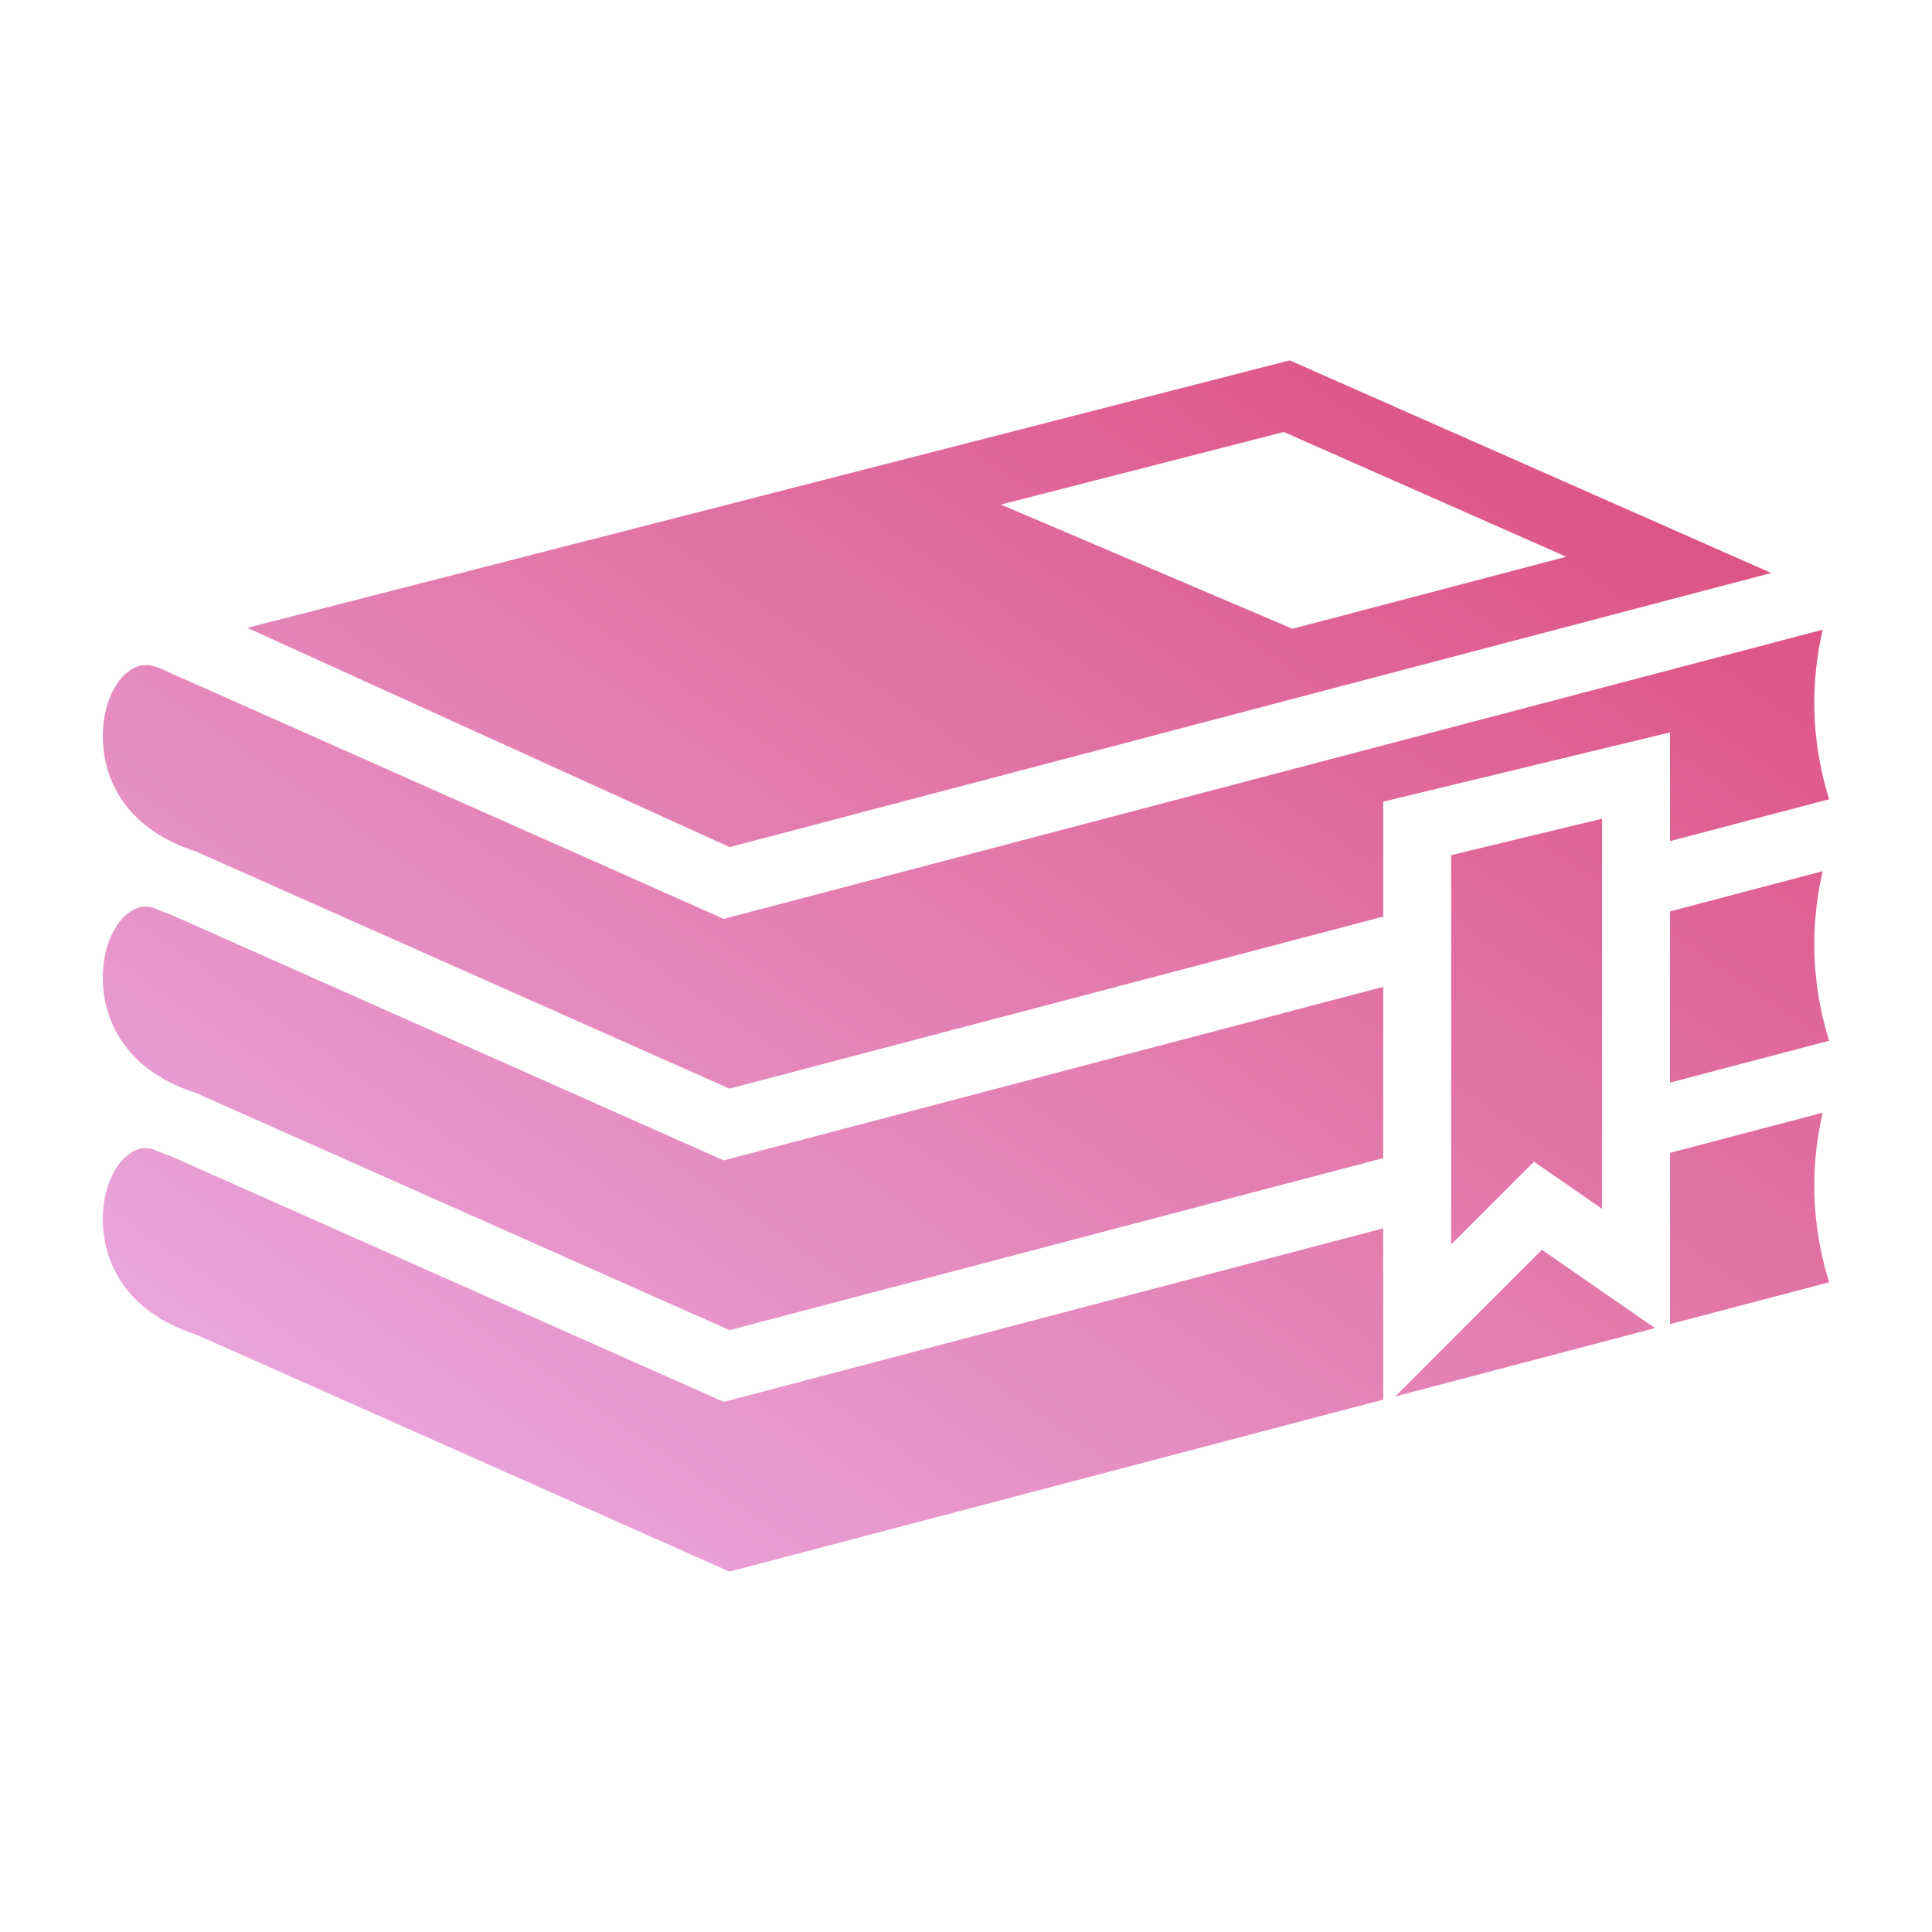 <svg style="height: 512px; width: 512px;" xmlns="http://www.w3.org/2000/svg" viewBox="0 0 512 512"><defs><radialGradient id="delapouite-book-pile-gradient-0"><stop offset="0%" stop-color="#000" stop-opacity="1"></stop><stop offset="100%" stop-color="#000" stop-opacity="1"></stop></radialGradient><linearGradient x1="0" x2="1" y1="1" y2="0" id="delapouite-book-pile-gradient-1"><stop offset="0%" stop-color="#ebb2e8" stop-opacity="1"></stop><stop offset="100%" stop-color="#db4979" stop-opacity="1"></stop></linearGradient></defs><g class="" style="" transform="translate(0,0)"><path d="M341.79 95.5L65.54 166.379l127.84 58.11 276.025-72.64L341.789 95.5zm-1.577 18.984l74.858 33.059-72.551 19.09-77.258-32.916 74.951-19.233zm142.813 52.395L194.864 242.71l-3.057.805h-.002l-.041.01-2.857-1.3L44.73 178.15l-.184-.092c-5.585-2.793-8.012-1.992-10.77.11-2.757 2.1-5.515 6.88-6.275 12.956-1.519 12.153 3.616 27.58 23.916 34.346l.412.139L193.338 288.5l173.235-45.588V212.45l76-18.345v28.806l42.173-11.097c-4.36-14.037-5.33-29.146-1.72-44.934zm-58.453 50.086l-40 9.656v103.186l21.947-21.948 18.053 12.498V216.965zm58.453 13.914l-40.453 10.646v45.385l42.173-11.098c-4.36-14.036-5.33-29.145-1.72-44.933zM38.42 240.268c-1.803.036-3.177.782-4.642 1.898-2.758 2.101-5.516 6.88-6.276 12.957-1.519 12.153 3.616 27.579 23.916 34.346l.412.138L193.338 352.5l173.235-45.588v-45.387l-174.766 45.99-146.62-65.161a61.602 61.602 0 0 1-4.802-1.874 8.317 8.317 0 0 0-1.965-.212zm6.768 2.086l.021.008-.279-.125.258.117zm437.838 52.525l-40.453 10.646v45.385l42.173-11.097c-4.36-14.037-5.33-29.146-1.72-44.934zM38.42 304.268c-1.803.036-3.177.782-4.642 1.898-2.758 2.101-5.516 6.88-6.276 12.957-1.519 12.153 3.616 27.579 23.916 34.346l.412.138L193.338 416.5l173.235-45.588v-45.387l-174.766 45.99-146.62-65.161a61.602 61.602 0 0 1-4.802-1.874 8.317 8.317 0 0 0-1.965-.212zm6.768 2.086l.021.008-.279-.125.258.117zm363.437 24.855l-38.863 38.863 68.834-18.115-29.97-20.748z" fill="url(#delapouite-book-pile-gradient-1)"></path></g></svg>